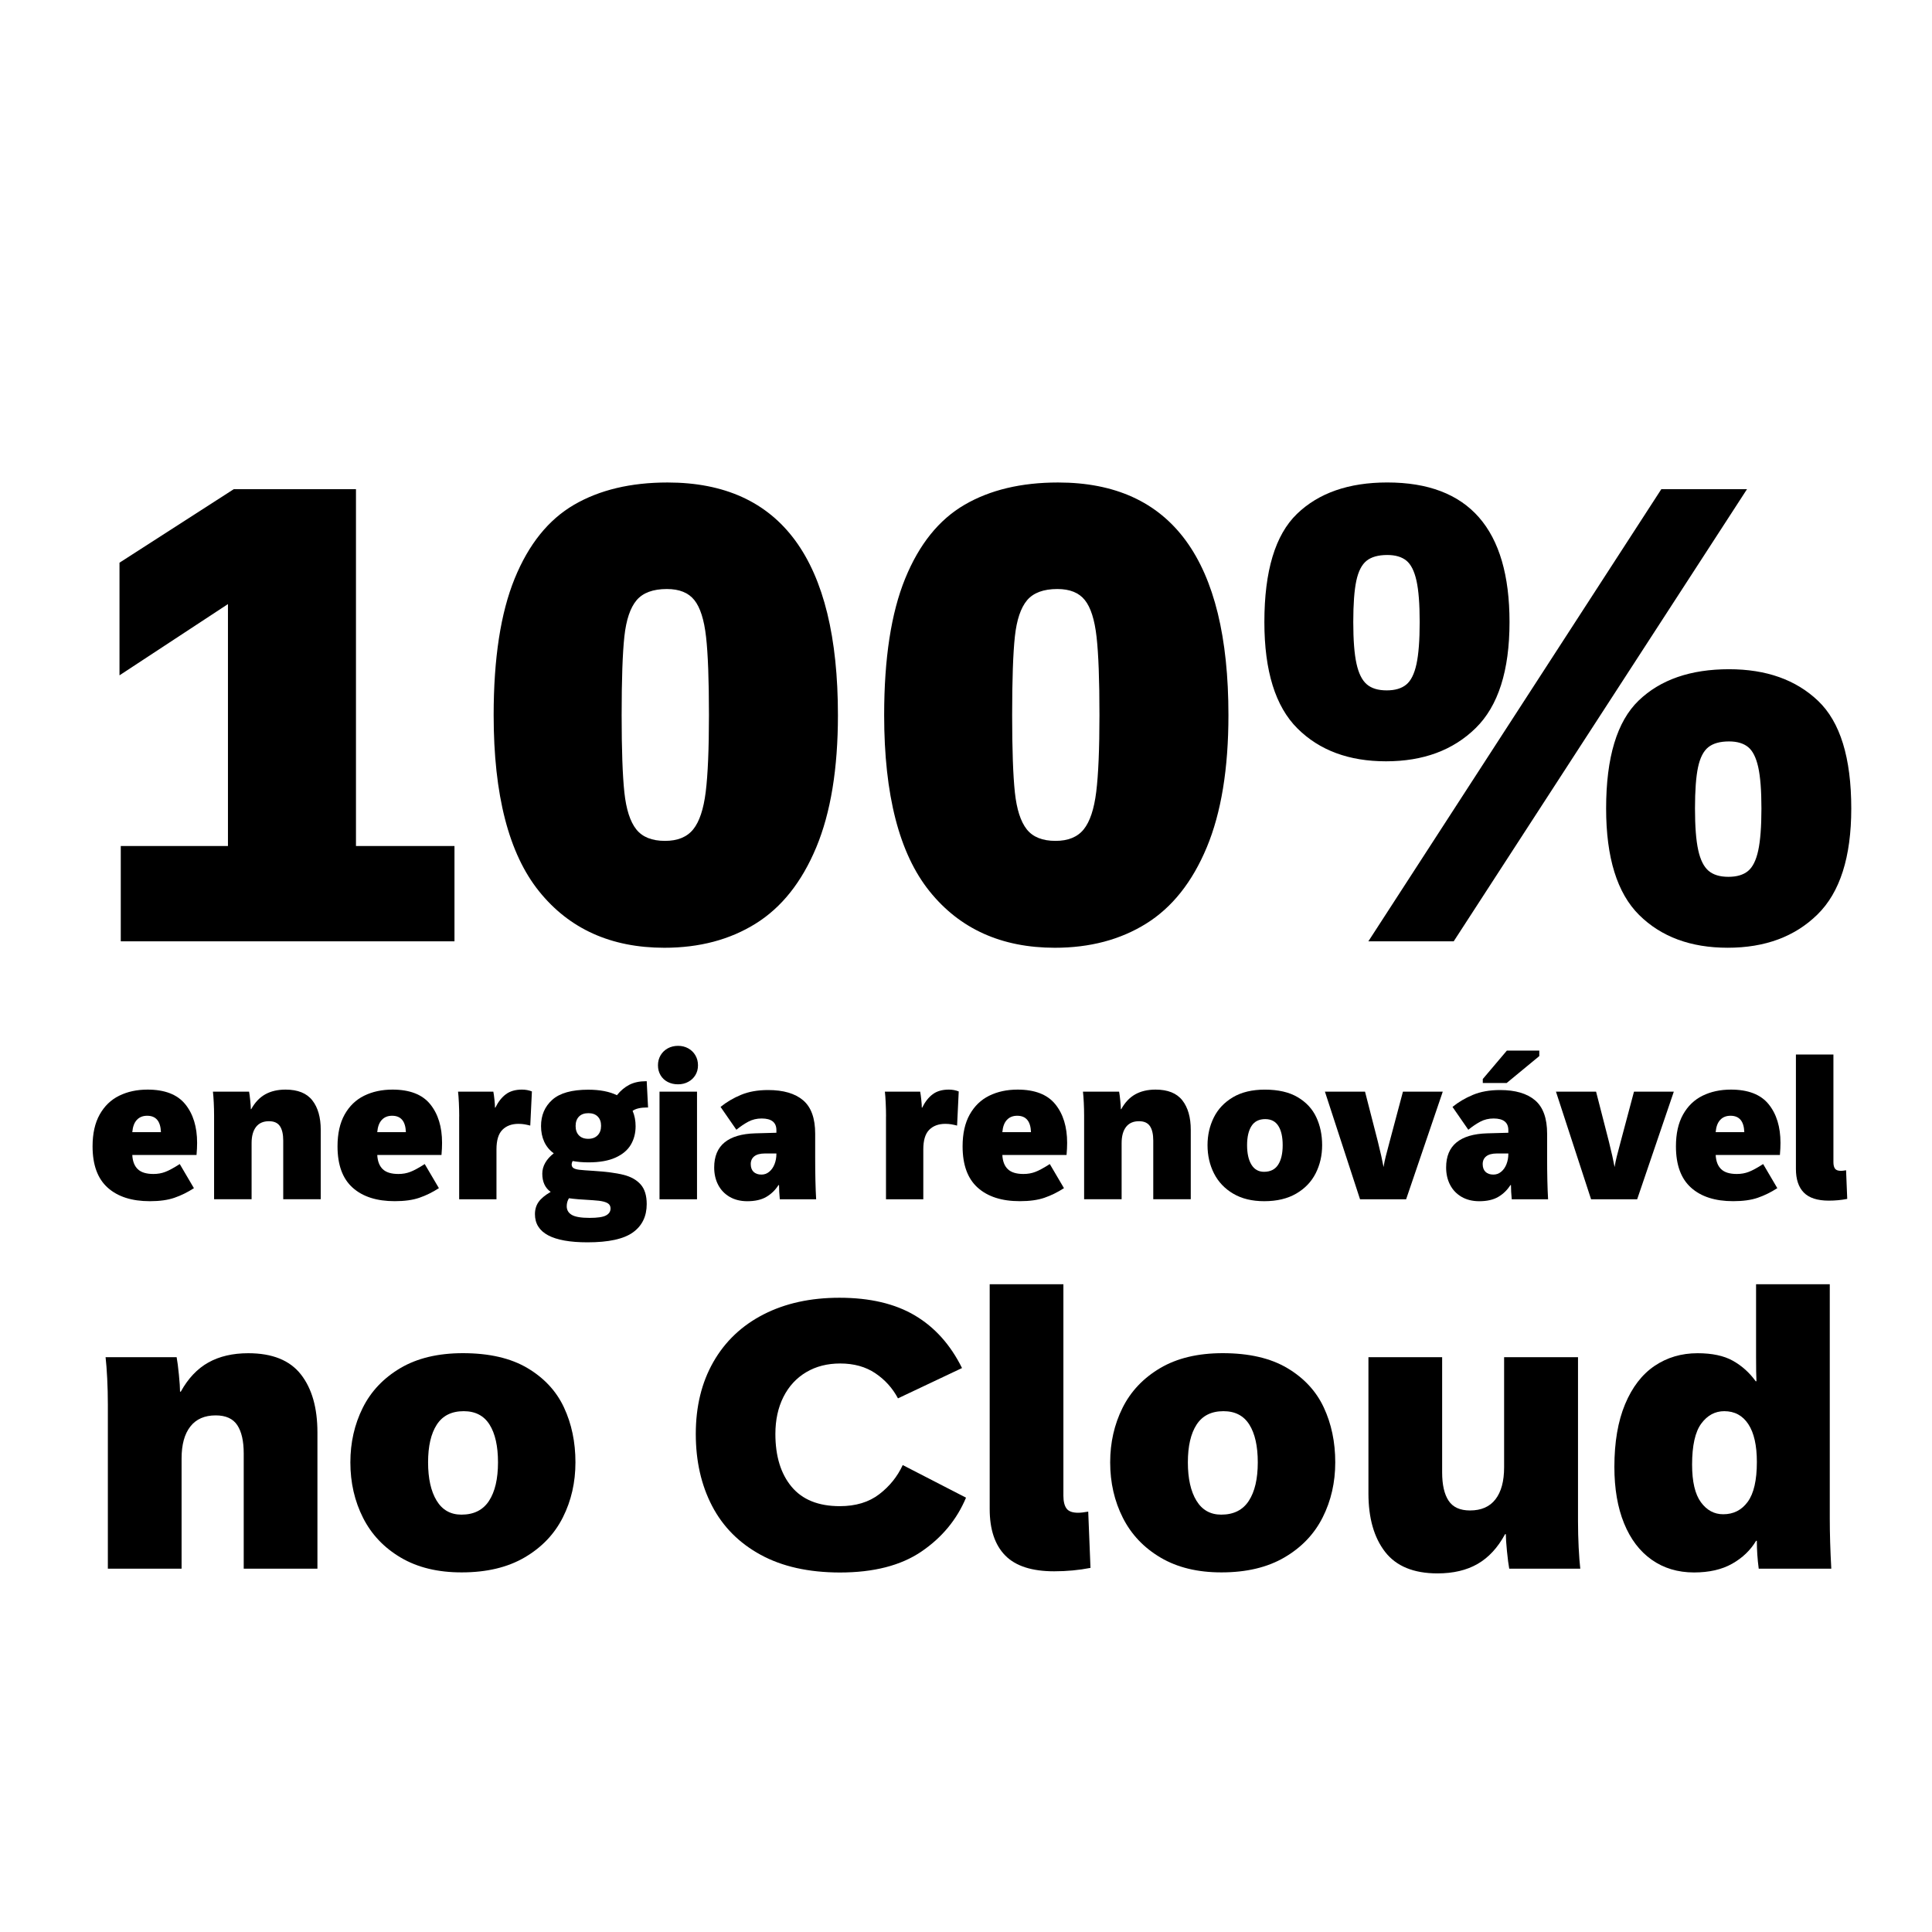 <?xml version="1.0" encoding="utf-8"?>
<!-- Generator: Adobe Illustrator 24.0.2, SVG Export Plug-In . SVG Version: 6.00 Build 0)  -->
<svg version="1.1" id="Layer_1" xmlns="http://www.w3.org/2000/svg" xmlns:xlink="http://www.w3.org/1999/xlink" x="0px" y="0px"
	 viewBox="0 0 800 800" style="enable-background:new 0 0 800 800;" xml:space="preserve">
<g>
	<path d="M50.01,350.32h44.38V250.14l-44.91,29.5V233l47.3-30.43h50.62v147.75h40.79v39.46H50.01V350.32z"/>
	<path d="M223.21,369.06c-12.54-15.59-18.8-39.9-18.8-72.94c0-23.47,2.9-42.32,8.7-56.54c5.8-14.22,14-24.4,24.58-30.56
		c10.58-6.16,23.49-9.23,38.73-9.23c47.04,0,70.55,32.11,70.55,96.33c0,22.14-2.99,40.39-8.97,54.74
		c-5.98,14.35-14.33,24.87-25.05,31.56c-10.72,6.69-23.34,10.03-37.87,10.03C253.04,392.44,235.74,384.65,223.21,369.06z
		 M287.05,343.41c2.57-3.19,4.29-8.37,5.18-15.55c0.88-7.17,1.33-17.76,1.33-31.75c0-14.53-0.4-25.33-1.2-32.42
		c-0.8-7.08-2.41-12.16-4.85-15.21c-2.44-3.06-6.22-4.58-11.36-4.58c-5.76,0-9.94,1.55-12.56,4.65c-2.61,3.1-4.3,8.1-5.05,15.01
		c-0.75,6.91-1.13,17.76-1.13,32.55c0,14.35,0.38,25.02,1.13,32.02c0.75,7,2.39,12.09,4.92,15.28s6.49,4.78,11.89,4.78
		C280.58,348.2,284.48,346.6,287.05,343.41z"/>
	<path d="M384.91,369.06c-12.54-15.59-18.8-39.9-18.8-72.94c0-23.47,2.9-42.32,8.7-56.54c5.8-14.22,14-24.4,24.58-30.56
		c10.58-6.16,23.49-9.23,38.73-9.23c47.04,0,70.55,32.11,70.55,96.33c0,22.14-2.99,40.39-8.97,54.74
		c-5.98,14.35-14.33,24.87-25.05,31.56c-10.72,6.69-23.34,10.03-37.87,10.03C414.74,392.44,397.44,384.65,384.91,369.06z
		 M448.75,343.41c2.57-3.19,4.29-8.37,5.18-15.55c0.88-7.17,1.33-17.76,1.33-31.75c0-14.53-0.4-25.33-1.2-32.42
		c-0.8-7.08-2.41-12.16-4.85-15.21c-2.44-3.06-6.22-4.58-11.36-4.58c-5.76,0-9.94,1.55-12.56,4.65c-2.61,3.1-4.3,8.1-5.05,15.01
		c-0.75,6.91-1.13,17.76-1.13,32.55c0,14.35,0.38,25.02,1.13,32.02c0.75,7,2.39,12.09,4.92,15.28s6.49,4.78,11.89,4.78
		C442.28,348.2,446.18,346.6,448.75,343.41z"/>
	<path d="M537.24,301.63c-9.12-9.08-13.69-23.76-13.69-44.05c0-21.17,4.5-36.09,13.49-44.78c8.99-8.68,21.46-13.02,37.4-13.02
		c33.75,0,50.62,19.27,50.62,57.8c0,20.11-4.67,34.75-14.02,43.91c-9.35,9.17-21.72,13.75-37.14,13.75
		C558.59,315.24,546.36,310.71,537.24,301.63z M582.28,283.49c1.95-1.59,3.37-4.43,4.25-8.5c0.88-4.07,1.33-9.88,1.33-17.41
		c0-7.44-0.44-13.15-1.33-17.14c-0.89-3.99-2.28-6.75-4.18-8.3c-1.91-1.55-4.54-2.33-7.91-2.33c-3.72,0-6.58,0.8-8.57,2.39
		c-1.99,1.59-3.41,4.36-4.25,8.3c-0.84,3.94-1.26,9.63-1.26,17.07c0,7.44,0.44,13.18,1.33,17.21c0.88,4.03,2.3,6.89,4.25,8.57
		c1.95,1.68,4.69,2.52,8.24,2.52C577.63,285.88,580.33,285.08,582.28,283.49z M687.91,202.57h35.48L601.95,389.78h-35.34
		L687.91,202.57z M678.75,378.89c-9.12-9.04-13.69-23.74-13.69-44.11c0-21.17,4.5-36.07,13.49-44.71
		c8.99-8.64,21.46-12.96,37.4-12.96c15.41,0,27.7,4.36,36.87,13.09c9.17,8.73,13.75,23.58,13.75,44.58
		c0,20.11-4.67,34.75-14.02,43.91c-9.35,9.17-21.72,13.75-37.14,13.75C700.09,392.44,687.87,387.92,678.75,378.89z M723.79,360.69
		c1.95-1.59,3.37-4.43,4.25-8.5c0.88-4.07,1.33-9.88,1.33-17.41c0-7.44-0.44-13.15-1.33-17.14c-0.89-3.99-2.28-6.75-4.19-8.3
		c-1.91-1.55-4.54-2.33-7.91-2.33c-3.72,0-6.58,0.8-8.57,2.39c-1.99,1.59-3.41,4.36-4.25,8.3c-0.84,3.94-1.26,9.63-1.26,17.07
		s0.44,13.18,1.33,17.21c0.88,4.03,2.3,6.89,4.25,8.57c1.95,1.68,4.69,2.52,8.24,2.52C719.14,363.08,721.84,362.28,723.79,360.69z"
		/>
</g>
<g>
	<path d="M44.58,491.78c-4.17-3.74-6.25-9.44-6.25-17.11c0-5.27,0.98-9.66,2.94-13.16c1.96-3.5,4.64-6.1,8.07-7.79
		s7.34-2.54,11.76-2.54c7.13,0,12.34,2.02,15.61,6.05s4.91,9.38,4.91,16.03c0,1.44-0.08,3.1-0.24,4.99H54.78
		c0.13,2.61,0.89,4.57,2.28,5.89c1.38,1.32,3.54,1.98,6.47,1.98c1.78,0,3.43-0.29,4.95-0.88c1.52-0.58,3.5-1.66,5.95-3.23L80.3,492
		c-2.64,1.7-5.33,3.03-8.07,3.97c-2.74,0.95-6.14,1.42-10.18,1.42C54.57,497.39,48.75,495.52,44.58,491.78z M66.64,468.8
		c-0.16-4.53-2.06-6.79-5.71-6.79c-1.78,0-3.21,0.57-4.27,1.72c-1.07,1.14-1.69,2.83-1.88,5.07H66.64z"/>
	<path d="M88.65,462.01c0-1.86-0.05-3.7-0.14-5.51c-0.09-1.81-0.21-3.3-0.34-4.47h14.97c0.16,0.85,0.32,2.08,0.48,3.69
		c0.16,1.61,0.24,2.8,0.24,3.57h0.16c1.54-2.8,3.48-4.84,5.81-6.15c2.33-1.3,5.13-1.96,8.41-1.96c5.06,0,8.75,1.48,11.08,4.45
		c2.33,2.97,3.49,7.05,3.49,12.24v28.71h-15.53v-24.28c0-2.61-0.45-4.6-1.36-5.97s-2.42-2.06-4.55-2.06c-2.34,0-4.13,0.79-5.35,2.36
		c-1.22,1.57-1.84,3.81-1.84,6.71v23.24H88.65V462.01z"/>
	<path d="M146.01,491.78c-4.17-3.74-6.25-9.44-6.25-17.11c0-5.27,0.98-9.66,2.94-13.16c1.96-3.5,4.64-6.1,8.07-7.79
		s7.34-2.54,11.76-2.54c7.13,0,12.34,2.02,15.61,6.05s4.91,9.38,4.91,16.03c0,1.44-0.08,3.1-0.24,4.99h-26.59
		c0.13,2.61,0.89,4.57,2.28,5.89c1.38,1.32,3.54,1.98,6.47,1.98c1.78,0,3.43-0.29,4.95-0.88c1.52-0.58,3.5-1.66,5.95-3.23l5.87,9.98
		c-2.64,1.7-5.33,3.03-8.07,3.97c-2.74,0.95-6.14,1.42-10.18,1.42C156,497.39,150.17,495.52,146.01,491.78z M168.07,468.8
		c-0.16-4.53-2.06-6.79-5.71-6.79c-1.78,0-3.21,0.57-4.27,1.72c-1.07,1.14-1.69,2.83-1.88,5.07H168.07z"/>
	<path d="M190.15,462.25c0-1.78-0.05-3.65-0.14-5.61c-0.09-1.96-0.21-3.49-0.34-4.61h14.61c0.16,0.8,0.31,1.9,0.46,3.31
		c0.15,1.41,0.22,2.52,0.22,3.31h0.16c1.17-2.4,2.62-4.24,4.33-5.53c1.72-1.29,3.95-1.94,6.69-1.94c1.46,0,2.83,0.25,4.11,0.76
		l-0.68,14.14c-0.83-0.21-1.61-0.39-2.36-0.52c-0.75-0.13-1.58-0.2-2.52-0.2c-2.8,0-5.01,0.82-6.65,2.46
		c-1.64,1.64-2.46,4.33-2.46,8.09v20.68h-15.45V462.25z"/>
	<path d="M268.02,458.58c-2.77,0-4.79,0.47-6.07,1.4c0.83,1.92,1.24,4.03,1.24,6.35c0,2.88-0.66,5.43-1.98,7.67
		c-1.32,2.24-3.43,4.01-6.33,5.33c-2.9,1.32-6.64,1.98-11.22,1.98c-2.34,0-4.53-0.19-6.55-0.56c-0.27,0.53-0.4,1-0.4,1.4
		c0,0.69,0.26,1.21,0.78,1.54c0.52,0.33,1.35,0.57,2.5,0.7c1.14,0.13,3.07,0.28,5.79,0.44c5.16,0.32,9.28,0.86,12.34,1.62
		c3.06,0.76,5.44,2.08,7.13,3.97c1.69,1.89,2.54,4.61,2.54,8.15c0,5.08-1.9,9-5.71,11.74c-3.81,2.74-10.08,4.11-18.81,4.11
		c-14.51,0-21.76-3.89-21.76-11.66c0-1.94,0.5-3.63,1.5-5.05s2.67-2.81,5.01-4.17c-2.32-1.65-3.47-4.17-3.47-7.55
		c0-1.57,0.41-3.07,1.22-4.49c0.81-1.42,1.99-2.74,3.53-3.93c-1.76-1.28-3.07-2.88-3.95-4.79c-0.88-1.92-1.32-4.09-1.32-6.51
		c0-4.47,1.56-8.1,4.67-10.88c3.11-2.78,8.08-4.17,14.89-4.17c4.79,0,8.75,0.76,11.86,2.28c1.54-1.92,3.27-3.36,5.17-4.33
		c1.9-0.97,4.19-1.46,6.85-1.46h0.32l0.56,10.9H268.02z M235.59,496.16c-0.61,0.98-0.92,2.09-0.92,3.31c0,1.57,0.7,2.77,2.1,3.59
		s3.85,1.24,7.37,1.24c3.25,0,5.5-0.33,6.77-1c1.26-0.67,1.9-1.63,1.9-2.88c0-0.72-0.21-1.3-0.64-1.76
		c-0.43-0.45-1.17-0.82-2.24-1.1s-2.56-0.47-4.47-0.58C240.93,496.75,237.64,496.47,235.59,496.16z M247.47,470.1
		c0.95-0.97,1.42-2.28,1.42-3.93c0-1.62-0.46-2.9-1.38-3.83c-0.92-0.93-2.2-1.4-3.85-1.4c-1.7,0-3.01,0.47-3.93,1.42
		c-0.92,0.95-1.38,2.24-1.38,3.89c0,1.62,0.45,2.92,1.36,3.87s2.2,1.44,3.87,1.44C245.23,471.56,246.53,471.07,247.47,470.1z"/>
	<path d="M276.5,448.02c-1.26-0.65-2.26-1.58-2.97-2.78c-0.72-1.2-1.08-2.57-1.08-4.11s0.36-2.93,1.08-4.15
		c0.72-1.22,1.71-2.18,2.97-2.88c1.26-0.69,2.7-1.04,4.29-1.04c1.54,0,2.94,0.35,4.19,1.04c1.25,0.69,2.24,1.65,2.96,2.88
		c0.72,1.22,1.08,2.61,1.08,4.15c0,1.52-0.36,2.87-1.08,4.05s-1.7,2.12-2.96,2.79c-1.25,0.68-2.65,1.02-4.19,1.02
		C279.2,449,277.77,448.67,276.5,448.02z M273.09,452.03h15.53v44.56h-15.53V452.03z"/>
	<path d="M302.14,495.6c-2.06-1.2-3.65-2.85-4.75-4.95c-1.1-2.1-1.66-4.51-1.66-7.23c0-4.58,1.44-8.04,4.31-10.38
		s7.11-3.59,12.7-3.75l8.75-0.24v-1.08c0-3.22-2.04-4.83-6.11-4.83c-2.02,0-3.86,0.44-5.51,1.32c-1.65,0.88-3.3,2-4.95,3.35
		l-6.55-9.46c2.45-2,5.26-3.66,8.45-4.99c3.18-1.33,6.93-2,11.24-2c6.33,0,11.17,1.42,14.5,4.25c3.33,2.84,4.99,7.45,4.99,13.84
		v9.98c0,6.9,0.13,12.62,0.4,17.17h-15.05c-0.21-2.18-0.32-4.14-0.32-5.87h-0.24c-1.3,2.05-2.97,3.67-5.01,4.87
		c-2.04,1.2-4.68,1.8-7.93,1.8C306.62,497.39,304.2,496.79,302.14,495.6z M318.51,485.21c0.94-0.77,1.68-1.82,2.2-3.13
		c0.52-1.32,0.78-2.75,0.78-4.29v-0.16h-4.71c-1.97,0-3.45,0.39-4.43,1.16c-0.98,0.77-1.48,1.85-1.48,3.23
		c0,1.38,0.39,2.46,1.16,3.21s1.86,1.14,3.27,1.14C316.5,486.37,317.57,485.99,318.51,485.21z"/>
	<path d="M366.89,462.25c0-1.78-0.05-3.65-0.14-5.61c-0.09-1.96-0.21-3.49-0.34-4.61h14.61c0.16,0.8,0.31,1.9,0.46,3.31
		c0.15,1.41,0.22,2.52,0.22,3.31h0.16c1.17-2.4,2.62-4.24,4.33-5.53c1.72-1.29,3.95-1.94,6.69-1.94c1.46,0,2.83,0.25,4.11,0.76
		l-0.68,14.14c-0.83-0.21-1.61-0.39-2.36-0.52c-0.75-0.13-1.58-0.2-2.52-0.2c-2.8,0-5.01,0.82-6.65,2.46
		c-1.64,1.64-2.46,4.33-2.46,8.09v20.68h-15.45V462.25z"/>
	<path d="M404.84,491.78c-4.17-3.74-6.25-9.44-6.25-17.11c0-5.27,0.98-9.66,2.94-13.16c1.96-3.5,4.64-6.1,8.07-7.79
		s7.34-2.54,11.76-2.54c7.13,0,12.34,2.02,15.61,6.05s4.91,9.38,4.91,16.03c0,1.44-0.08,3.1-0.24,4.99h-26.59
		c0.13,2.61,0.89,4.57,2.28,5.89c1.38,1.32,3.54,1.98,6.47,1.98c1.78,0,3.43-0.29,4.95-0.88c1.52-0.58,3.5-1.66,5.95-3.23l5.87,9.98
		c-2.64,1.7-5.33,3.03-8.07,3.97c-2.74,0.95-6.14,1.42-10.18,1.42C414.83,497.39,409.01,495.52,404.84,491.78z M426.91,468.8
		c-0.16-4.53-2.06-6.79-5.71-6.79c-1.78,0-3.21,0.57-4.27,1.72c-1.07,1.14-1.69,2.83-1.88,5.07H426.91z"/>
	<path d="M448.91,462.01c0-1.86-0.05-3.7-0.14-5.51c-0.09-1.81-0.21-3.3-0.34-4.47h14.97c0.16,0.85,0.32,2.08,0.48,3.69
		c0.16,1.61,0.24,2.8,0.24,3.57h0.16c1.54-2.8,3.48-4.84,5.81-6.15c2.33-1.3,5.13-1.96,8.41-1.96c5.06,0,8.75,1.48,11.08,4.45
		c2.33,2.97,3.49,7.05,3.49,12.24v28.71h-15.53v-24.28c0-2.61-0.45-4.6-1.36-5.97s-2.42-2.06-4.55-2.06c-2.34,0-4.13,0.79-5.35,2.36
		c-1.22,1.57-1.84,3.81-1.84,6.71v23.24h-15.53V462.01z"/>
	<path d="M510.66,494.28c-3.53-2.08-6.18-4.87-7.97-8.39c-1.78-3.51-2.68-7.41-2.68-11.7c0-4.15,0.87-7.97,2.6-11.46
		c1.73-3.49,4.37-6.28,7.93-8.39c3.55-2.1,7.95-3.15,13.2-3.15c5.54,0,10.07,1.04,13.6,3.13s6.1,4.86,7.71,8.31
		c1.61,3.45,2.42,7.3,2.42,11.56c0,4.23-0.89,8.11-2.66,11.62c-1.77,3.51-4.45,6.32-8.05,8.42c-3.59,2.1-8.01,3.16-13.26,3.16
		C518.47,497.39,514.19,496.36,510.66,494.28z M529.23,482.32c1.26-1.93,1.9-4.64,1.9-8.13c0-3.41-0.59-6.06-1.78-7.95
		c-1.18-1.89-3-2.84-5.45-2.84c-2.56,0-4.45,0.95-5.67,2.84c-1.22,1.89-1.84,4.54-1.84,7.95s0.6,6.1,1.8,8.07
		c1.2,1.97,2.94,2.96,5.23,2.96C526.03,485.21,527.97,484.25,529.23,482.32z"/>
	<path d="M548.62,452.03h16.61l5.31,20.68c1.09,4.39,1.88,7.91,2.36,10.54c0.21-1.36,0.51-2.82,0.9-4.37
		c0.39-1.56,0.91-3.56,1.58-6.01l5.55-20.84h16.49l-15.17,44.56h-19.09L548.62,452.03z"/>
	<path d="M605.22,495.6c-2.06-1.2-3.65-2.85-4.75-4.95c-1.1-2.1-1.66-4.51-1.66-7.23c0-4.58,1.44-8.04,4.31-10.38
		s7.11-3.59,12.7-3.75l8.75-0.24v-1.08c0-3.22-2.04-4.83-6.11-4.83c-2.02,0-3.86,0.44-5.51,1.32c-1.65,0.88-3.3,2-4.95,3.35
		l-6.55-9.46c2.45-2,5.26-3.66,8.45-4.99c3.18-1.33,6.93-2,11.24-2c6.33,0,11.17,1.42,14.5,4.25c3.33,2.84,4.99,7.45,4.99,13.84
		v9.98c0,6.9,0.13,12.62,0.4,17.17h-15.05c-0.21-2.18-0.32-4.14-0.32-5.87h-0.24c-1.3,2.05-2.97,3.67-5.01,4.87
		c-2.04,1.2-4.68,1.8-7.93,1.8C609.7,497.39,607.28,496.79,605.22,495.6z M621.59,485.21c0.94-0.77,1.68-1.82,2.2-3.13
		c0.52-1.32,0.78-2.75,0.78-4.29v-0.16h-4.71c-1.97,0-3.45,0.39-4.43,1.16c-0.98,0.77-1.48,1.85-1.48,3.23
		c0,1.38,0.39,2.46,1.16,3.21s1.86,1.14,3.27,1.14C619.58,486.37,620.65,485.99,621.59,485.21z M613.99,446.8l9.98-11.78h13.42v2.28
		l-13.5,11.14h-9.9V446.8z"/>
	<path d="M644.29,452.03h16.61l5.31,20.68c1.09,4.39,1.88,7.91,2.36,10.54c0.21-1.36,0.51-2.82,0.9-4.37
		c0.39-1.56,0.91-3.56,1.58-6.01l5.55-20.84h16.49l-15.17,44.56h-19.09L644.29,452.03z"/>
	<path d="M700.22,491.78c-4.17-3.74-6.25-9.44-6.25-17.11c0-5.27,0.98-9.66,2.94-13.16c1.96-3.5,4.64-6.1,8.07-7.79
		s7.34-2.54,11.76-2.54c7.13,0,12.34,2.02,15.61,6.05s4.91,9.38,4.91,16.03c0,1.44-0.08,3.1-0.24,4.99h-26.59
		c0.13,2.61,0.89,4.57,2.28,5.89c1.38,1.32,3.54,1.98,6.47,1.98c1.78,0,3.43-0.29,4.95-0.88c1.52-0.58,3.5-1.66,5.95-3.23l5.87,9.98
		c-2.64,1.7-5.33,3.03-8.07,3.97c-2.74,0.95-6.14,1.42-10.18,1.42C710.21,497.39,704.38,495.52,700.22,491.78z M722.28,468.8
		c-0.16-4.53-2.06-6.79-5.71-6.79c-1.78,0-3.21,0.57-4.27,1.72c-1.07,1.14-1.69,2.83-1.88,5.07H722.28z"/>
	<path d="M746.92,493.82c-2.18-2.22-3.27-5.49-3.27-9.8v-47.36h15.53v44.56c0,1.2,0.22,2.1,0.66,2.7c0.44,0.6,1.26,0.9,2.46,0.9
		c0.5,0,1.21-0.08,2.12-0.24l0.48,11.86c-2.45,0.48-5,0.72-7.67,0.72C752.54,497.15,749.1,496.04,746.92,493.82z"/>
</g>
<g>
	<path d="M44.66,581.6c0-3.66-0.09-7.27-0.27-10.83c-0.18-3.56-0.41-6.48-0.67-8.79h29.42c0.31,1.67,0.63,4.09,0.94,7.26
		c0.31,3.17,0.47,5.5,0.47,7.02h0.31c3.03-5.49,6.84-9.52,11.42-12.08c4.58-2.56,10.08-3.84,16.52-3.84
		c9.94,0,17.19,2.92,21.77,8.75c4.58,5.83,6.87,13.85,6.87,24.05v56.41h-30.52v-47.7c0-5.13-0.89-9.03-2.67-11.73
		c-1.78-2.69-4.76-4.04-8.94-4.04c-4.6,0-8.11,1.54-10.51,4.63c-2.41,3.09-3.61,7.48-3.61,13.18v45.66H44.66V581.6z"/>
	<path d="M165.99,644.99c-6.93-4.08-12.15-9.57-15.65-16.48c-3.5-6.91-5.26-14.57-5.26-22.99c0-8.16,1.7-15.67,5.1-22.52
		c3.4-6.85,8.59-12.34,15.57-16.48c6.98-4.13,15.63-6.2,25.93-6.2c10.88,0,19.78,2.05,26.71,6.16c6.93,4.11,11.98,9.55,15.14,16.32
		c3.16,6.77,4.75,14.35,4.75,22.71c0,8.32-1.74,15.93-5.22,22.83c-3.48,6.9-8.75,12.42-15.81,16.55c-7.06,4.13-15.74,6.2-26.05,6.2
		C181.33,651.11,172.92,649.07,165.99,644.99z M202.48,621.49c2.48-3.79,3.73-9.11,3.73-15.97c0-6.7-1.17-11.9-3.49-15.61
		c-2.33-3.71-5.9-5.57-10.71-5.57c-5.02,0-8.74,1.86-11.14,5.57c-2.41,3.71-3.61,8.92-3.61,15.61s1.18,11.98,3.53,15.85
		c2.35,3.87,5.78,5.81,10.28,5.81C196.19,627.18,199.99,625.29,202.48,621.49z"/>
	<path d="M314.99,643.82c-8.92-4.86-15.63-11.61-20.13-20.24c-4.5-8.63-6.75-18.57-6.75-29.81c0-11.4,2.43-21.35,7.3-29.85
		c4.86-8.5,11.78-15.05,20.75-19.65c8.97-4.6,19.44-6.9,31.42-6.9c12.6,0,23.03,2.45,31.27,7.34c8.24,4.89,14.74,12.15,19.5,21.77
		l-26.52,12.55c-2.25-4.24-5.37-7.7-9.38-10.4c-4-2.69-8.85-4.04-14.55-4.04c-5.33,0-10.03,1.2-14.08,3.61
		c-4.05,2.41-7.19,5.82-9.42,10.24c-2.22,4.42-3.33,9.53-3.33,15.34c0,9.21,2.24,16.49,6.71,21.85c4.47,5.36,11.13,8.04,19.97,8.04
		c6.59,0,12.03-1.65,16.32-4.94c4.29-3.29,7.53-7.32,9.73-12.08l26.21,13.5c-3.82,9.1-9.98,16.54-18.48,22.32
		c-8.5,5.78-19.76,8.67-33.78,8.67C334.82,651.11,323.9,648.68,314.99,643.82z"/>
	<path d="M416.24,644.09c-4.29-4.37-6.43-10.79-6.43-19.26v-93.05h30.52v87.56c0,2.35,0.43,4.12,1.29,5.3
		c0.86,1.18,2.47,1.76,4.83,1.76c0.99,0,2.38-0.16,4.16-0.47l0.94,23.3c-4.81,0.94-9.83,1.41-15.06,1.41
		C427.27,650.64,420.52,648.46,416.24,644.09z"/>
	<path d="M480.61,644.99c-6.93-4.08-12.15-9.57-15.65-16.48c-3.5-6.91-5.26-14.57-5.26-22.99c0-8.16,1.7-15.67,5.1-22.52
		c3.4-6.85,8.59-12.34,15.57-16.48c6.98-4.13,15.63-6.2,25.93-6.2c10.88,0,19.78,2.05,26.71,6.16c6.93,4.11,11.98,9.55,15.14,16.32
		c3.16,6.77,4.75,14.35,4.75,22.71c0,8.32-1.74,15.93-5.22,22.83c-3.48,6.9-8.75,12.42-15.81,16.55c-7.06,4.13-15.74,6.2-26.05,6.2
		C495.95,651.11,487.54,649.07,480.61,644.99z M517.09,621.49c2.48-3.79,3.73-9.11,3.73-15.97c0-6.7-1.17-11.9-3.49-15.61
		c-2.33-3.71-5.9-5.57-10.71-5.57c-5.02,0-8.74,1.86-11.14,5.57c-2.41,3.71-3.61,8.92-3.61,15.61s1.18,11.98,3.53,15.85
		c2.35,3.87,5.78,5.81,10.28,5.81C510.8,627.18,514.61,625.29,517.09,621.49z"/>
	<path d="M573.54,642.6c-4.6-5.94-6.9-14-6.9-24.21v-56.41h30.52v47.7c0,5.13,0.89,9.04,2.67,11.73c1.78,2.69,4.73,4.04,8.87,4.04
		c4.65,0,8.17-1.54,10.55-4.63c2.38-3.09,3.57-7.5,3.57-13.26v-45.58h30.6v67.95c0,3.61,0.09,7.22,0.27,10.83
		c0.18,3.61,0.41,6.54,0.67,8.79h-29.42c-0.31-1.67-0.63-4.09-0.94-7.26c-0.31-3.16-0.47-5.5-0.47-7.02h-0.31
		c-3.03,5.6-6.83,9.7-11.38,12.32c-4.55,2.62-10.09,3.92-16.63,3.92C585.37,651.5,578.15,648.54,573.54,642.6z"/>
	<path d="M683.94,645.86c-4.97-3.5-8.79-8.54-11.46-15.1c-2.67-6.56-4-14.34-4-23.34c0-10.25,1.48-18.91,4.43-25.97
		c2.95-7.06,7.02-12.34,12.2-15.85c5.18-3.5,11.11-5.26,17.81-5.26c6.01,0,10.88,1.03,14.59,3.1c3.71,2.07,6.88,4.9,9.49,8.51h0.31
		c-0.11-2.14-0.16-5.46-0.16-9.96v-30.21h30.52v96.74c0,6.49,0.21,13.49,0.63,21.03h-30.05c-0.52-3.92-0.78-7.77-0.78-11.53h-0.31
		c-2.35,3.92-5.66,7.09-9.92,9.49c-4.26,2.41-9.53,3.61-15.81,3.61C694.74,651.11,688.9,649.36,683.94,645.86z M723.71,621.85
		c2.51-3.45,3.77-8.94,3.77-16.48c0-6.85-1.18-12.07-3.53-15.65c-2.35-3.58-5.68-5.38-9.96-5.38c-3.82,0-7,1.71-9.53,5.14
		s-3.8,9.09-3.8,16.99c0,7.06,1.22,12.25,3.65,15.57c2.43,3.32,5.5,4.98,9.22,4.98C717.8,627.03,721.2,625.3,723.71,621.85z"/>
</g>
</svg>
